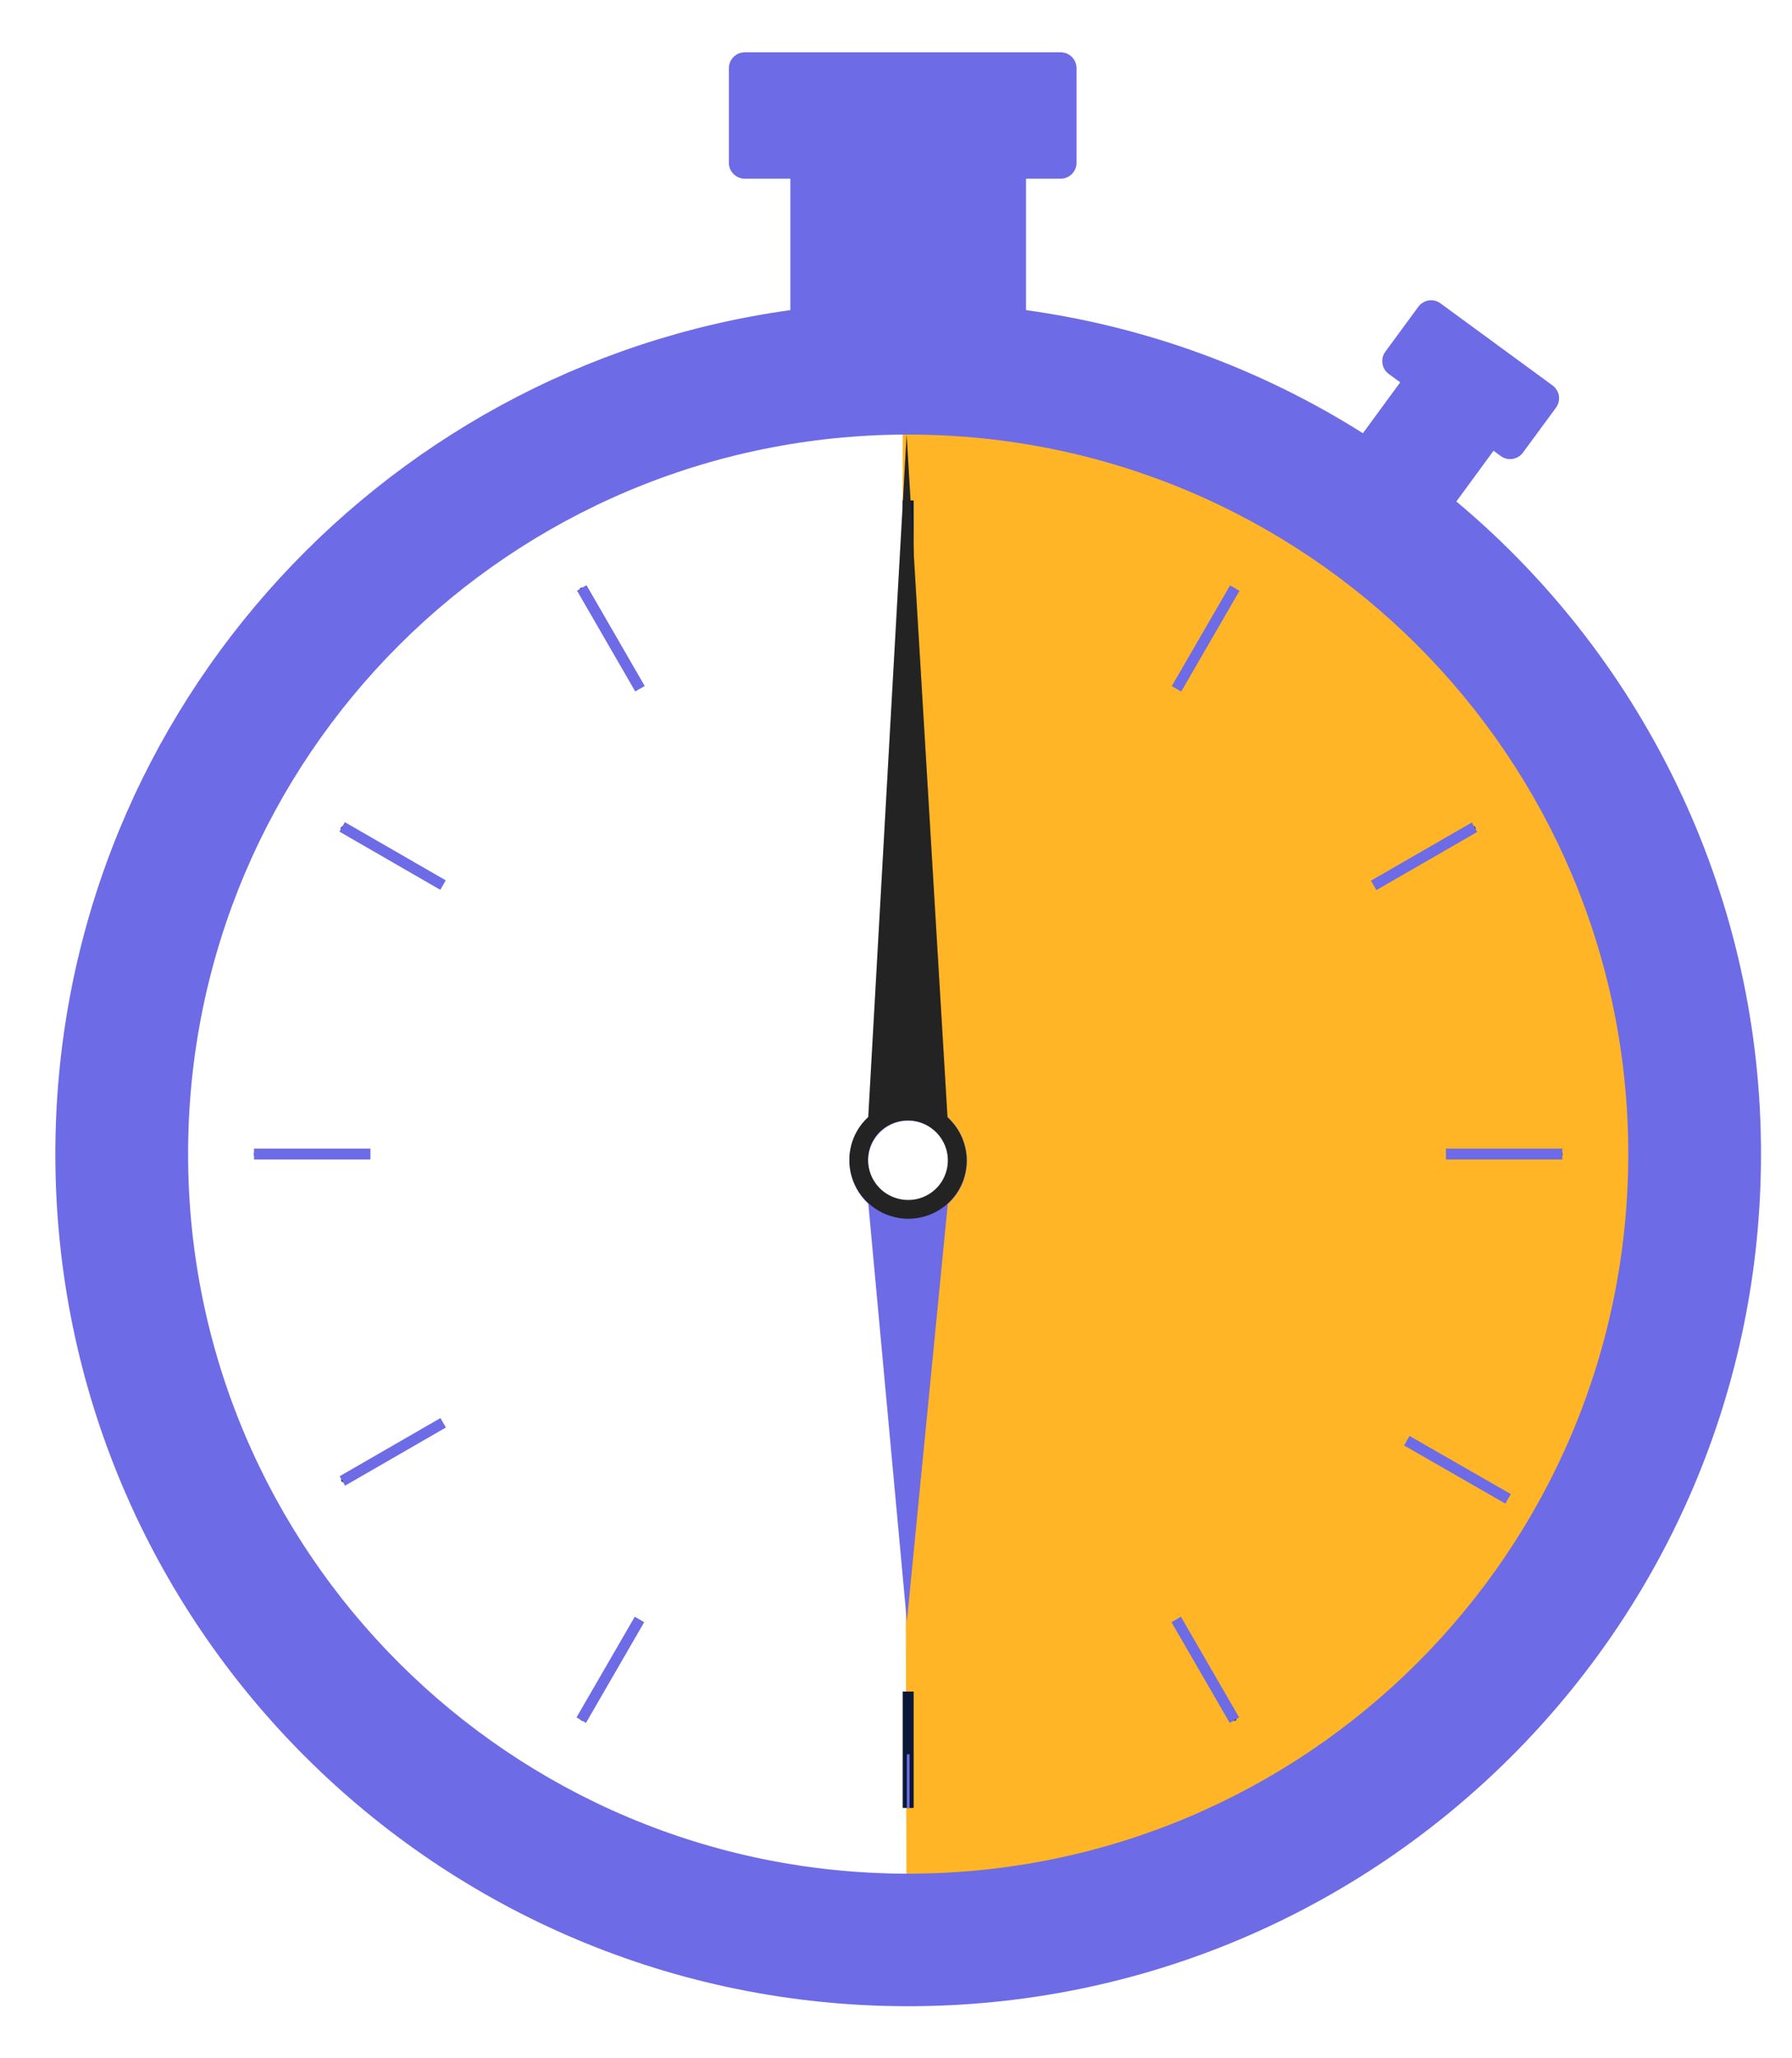 <svg width="27" height="31" viewBox="0 0 27 31" fill="none" xmlns="http://www.w3.org/2000/svg">
<g clip-path="url(#clip0_107_16732)">
<path d="M24.557 11.326C24.557 11.326 21.244 4.934 13.601 5.008V16.638C14 16.678 13.81 16.794 14.109 16.843L14.414 17.041C14.584 17.411 14.219 17.647 14.34 17.932L14.05 18.286C13.819 18.612 13.915 18.354 13.725 18.589V18.461C13.693 18.458 13.664 18.454 13.635 18.449L13.661 29.921H13.811C13.811 29.921 20.61 30.226 24.492 23.714C24.492 23.714 28.319 17.799 24.557 11.326Z" fill="#FFB526"/>
<path d="M13.766 7.538H13.601V9.29H13.766V7.538Z" fill="#0B1938"/>
<path d="M13.766 25.477H13.601V27.23H13.766V25.477Z" fill="#0B1938"/>
<path d="M13.704 7.537H13.663V8.344H13.704V7.537Z" fill="#0B1938"/>
<path d="M13.704 26.422H13.663V27.228H13.704V26.422Z" fill="#6D6BE6"/>
<path d="M8.769 8.846L8.733 8.866L9.137 9.565L9.172 9.544L8.769 8.846Z" fill="#0B1938"/>
<path d="M18.228 25.202L18.192 25.223L18.596 25.921L18.632 25.901L18.228 25.202Z" fill="#0B1938"/>
<path d="M5.151 12.446L5.13 12.481L5.83 12.885L5.85 12.849L5.151 12.446Z" fill="#0B1938"/>
<path d="M21.528 21.887L21.508 21.923L22.207 22.326L22.227 22.291L21.528 21.887Z" fill="#0B1938"/>
<path d="M4.634 17.363H3.827V17.404H4.634V17.363Z" fill="#0B1938"/>
<path d="M23.541 17.363H22.733V17.404H23.541V17.363Z" fill="#0B1938"/>
<path d="M5.157 22.325L5.136 22.289L5.836 21.886L5.856 21.921L5.157 22.325Z" fill="#0B1938"/>
<path d="M22.216 12.443L21.517 12.846L21.537 12.881L22.237 12.478L22.216 12.443Z" fill="#0B1938"/>
<path d="M9.144 25.201L8.741 25.899L8.776 25.92L9.18 25.221L9.144 25.201Z" fill="#0B1938"/>
<path d="M18.585 8.85L18.181 9.549L18.217 9.569L18.62 8.871L18.585 8.85Z" fill="#0B1938"/>
<path d="M8.837 8.814L8.694 8.896L9.571 10.414L9.714 10.332L8.837 8.814Z" fill="#6D6BE6"/>
<path d="M17.793 24.35L17.651 24.432L18.528 25.949L18.67 25.867L17.793 24.35Z" fill="#6D6BE6"/>
<path d="M5.196 12.383L5.114 12.525L6.634 13.402L6.716 13.259L5.196 12.383Z" fill="#6D6BE6"/>
<path d="M21.237 21.627L21.155 21.77L22.681 22.646L22.764 22.503L21.237 21.627Z" fill="#6D6BE6"/>
<path d="M5.581 17.299H3.827V17.463H5.581V17.299Z" fill="#6D6BE6"/>
<path d="M23.54 17.299H21.786V17.463H23.54V17.299Z" fill="#6D6BE6"/>
<path d="M6.636 21.358L5.117 22.234L5.199 22.376L6.718 21.5L6.636 21.358Z" fill="#6D6BE6"/>
<path d="M22.176 12.388L20.656 13.264L20.738 13.406L22.258 12.53L22.176 12.388Z" fill="#6D6BE6"/>
<path d="M9.564 24.35L8.686 25.867L8.829 25.949L9.706 24.432L9.564 24.35Z" fill="#6D6BE6"/>
<path d="M18.533 8.817L17.655 10.334L17.797 10.416L18.675 8.899L18.533 8.817Z" fill="#6D6BE6"/>
<path d="M13.664 24.419L14.28 18.135C14.347 18.074 14.404 18.003 14.45 17.926C14.567 17.723 14.6 17.481 14.539 17.255C14.479 17.028 14.331 16.834 14.128 16.716C13.925 16.599 13.684 16.566 13.457 16.626C13.229 16.686 13.036 16.834 12.917 17.037C12.816 17.211 12.778 17.414 12.808 17.613C12.838 17.812 12.935 17.994 13.083 18.131L13.664 24.419ZM13.162 17.178C13.242 17.04 13.374 16.94 13.529 16.899C13.683 16.858 13.848 16.88 13.986 16.96C14.125 17.04 14.225 17.172 14.266 17.327C14.307 17.481 14.286 17.645 14.205 17.784C14.125 17.922 13.993 18.022 13.838 18.063C13.683 18.104 13.519 18.082 13.38 18.002C13.242 17.922 13.141 17.79 13.1 17.636C13.059 17.481 13.081 17.317 13.162 17.178Z" fill="#6D6BE6"/>
<path d="M13.66 6.55L13.082 16.824C12.951 16.943 12.86 17.099 12.82 17.272C12.78 17.445 12.793 17.626 12.858 17.791C12.923 17.957 13.036 18.099 13.183 18.2C13.331 18.301 13.505 18.355 13.683 18.356C13.861 18.356 14.034 18.303 14.181 18.204C14.328 18.104 14.441 17.962 14.505 17.797C14.569 17.632 14.582 17.451 14.541 17.279C14.5 17.105 14.408 16.949 14.276 16.828L13.66 6.55ZM14.202 17.775C14.143 17.878 14.054 17.96 13.948 18.012C13.841 18.065 13.721 18.084 13.603 18.068C13.485 18.052 13.374 18.002 13.284 17.924C13.195 17.845 13.13 17.742 13.099 17.627C13.068 17.513 13.071 17.391 13.109 17.279C13.147 17.167 13.218 17.069 13.312 16.997C13.406 16.925 13.52 16.882 13.639 16.875C13.758 16.868 13.876 16.895 13.979 16.955C14.118 17.035 14.219 17.166 14.261 17.32C14.303 17.474 14.281 17.638 14.202 17.775Z" fill="#2C2C2C"/>
<path d="M13.66 6.55L13.082 16.824C12.951 16.943 12.86 17.099 12.82 17.272C12.78 17.445 12.793 17.626 12.858 17.791C12.923 17.957 13.036 18.099 13.183 18.2C13.331 18.301 13.505 18.355 13.683 18.356C13.861 18.356 14.034 18.303 14.181 18.204C14.328 18.104 14.441 17.962 14.505 17.797C14.569 17.632 14.582 17.451 14.541 17.279C14.5 17.105 14.408 16.949 14.276 16.828L13.66 6.55ZM14.202 17.775C14.143 17.878 14.054 17.96 13.948 18.012C13.841 18.065 13.721 18.084 13.603 18.068C13.485 18.052 13.374 18.002 13.284 17.924C13.195 17.845 13.13 17.742 13.099 17.627C13.068 17.513 13.071 17.391 13.109 17.279C13.147 17.167 13.218 17.069 13.312 16.997C13.406 16.925 13.52 16.882 13.639 16.875C13.758 16.868 13.876 16.895 13.979 16.955C14.118 17.035 14.219 17.166 14.261 17.32C14.303 17.474 14.281 17.638 14.202 17.775Z" fill="black" fill-opacity="0.2"/>
<path d="M21.943 7.553L22.503 6.789L22.611 6.868C22.637 6.887 22.666 6.9 22.696 6.908C22.727 6.915 22.758 6.917 22.79 6.912C22.821 6.907 22.85 6.896 22.877 6.88C22.904 6.864 22.928 6.842 22.946 6.817L23.444 6.14C23.462 6.114 23.476 6.086 23.483 6.055C23.491 6.025 23.492 5.993 23.488 5.962C23.483 5.931 23.472 5.901 23.455 5.874C23.439 5.847 23.418 5.824 23.392 5.805L21.704 4.569C21.679 4.55 21.65 4.537 21.62 4.529C21.589 4.522 21.558 4.52 21.526 4.525C21.495 4.53 21.465 4.541 21.439 4.557C21.412 4.574 21.388 4.595 21.37 4.62L20.873 5.297C20.854 5.323 20.84 5.351 20.833 5.382C20.826 5.412 20.824 5.444 20.829 5.475C20.834 5.506 20.844 5.536 20.861 5.563C20.877 5.59 20.898 5.613 20.924 5.632L21.097 5.758L20.535 6.525C18.994 5.552 17.264 4.92 15.459 4.671V2.691H15.981C16.045 2.691 16.106 2.666 16.15 2.621C16.195 2.577 16.22 2.516 16.22 2.453V1.027C16.22 0.964 16.195 0.903 16.15 0.858C16.106 0.813 16.045 0.788 15.981 0.788H11.221C11.158 0.788 11.097 0.813 11.052 0.858C11.007 0.903 10.982 0.964 10.982 1.027V2.453C10.982 2.516 11.007 2.577 11.052 2.621C11.097 2.666 11.158 2.691 11.221 2.691H11.908V4.671C5.651 5.536 0.834 10.897 0.834 17.383C0.834 24.47 6.587 30.216 13.683 30.216C20.78 30.216 26.533 24.47 26.533 17.383C26.535 15.508 26.125 13.657 25.331 11.958C24.538 10.26 23.381 8.756 21.943 7.553ZM13.683 28.22C7.691 28.22 2.834 23.369 2.834 17.381C2.834 11.394 7.691 6.545 13.683 6.545C19.675 6.545 24.533 11.397 24.533 17.381C24.533 23.366 19.675 28.22 13.683 28.22Z" fill="#6D6BE6"/>
</g>
<defs>
<clipPath id="clip0_107_16732">
<rect width="25.699" height="29.43" fill="white" transform="translate(0.834 0.787)"/>
</clipPath>
</defs>
</svg>
